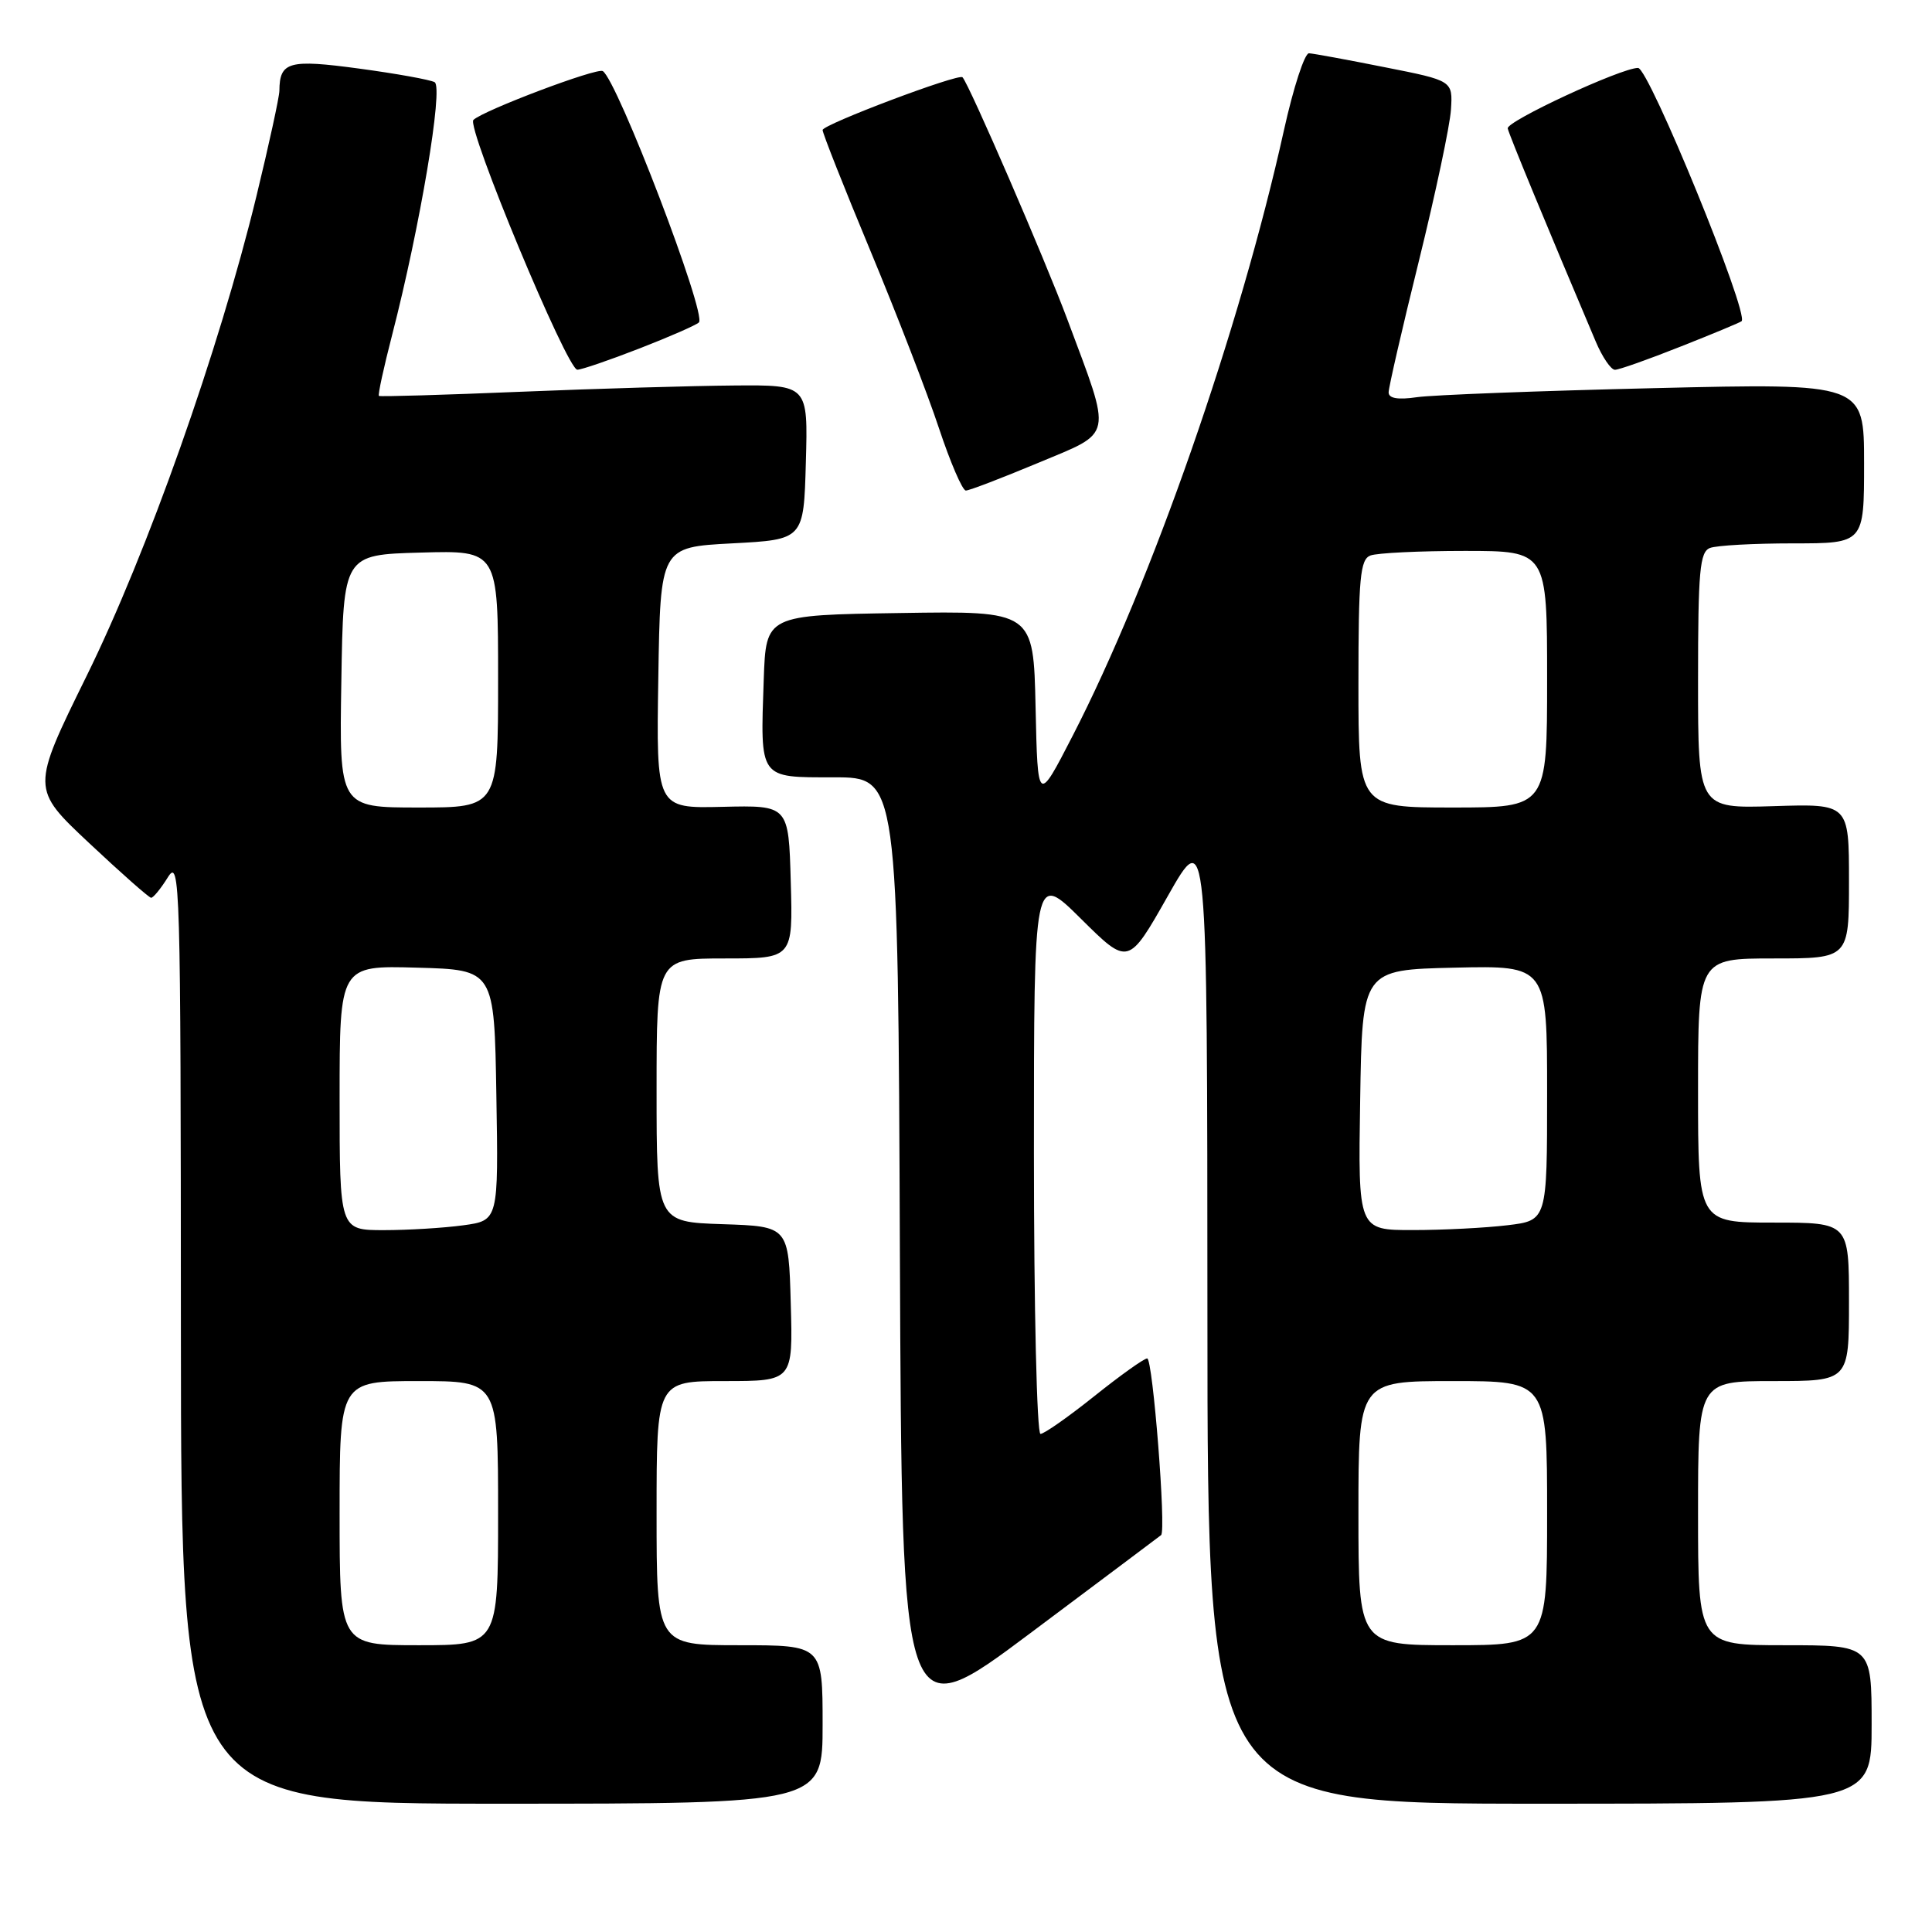 <?xml version="1.0" encoding="UTF-8" standalone="no"?>
<!DOCTYPE svg PUBLIC "-//W3C//DTD SVG 1.1//EN" "http://www.w3.org/Graphics/SVG/1.1/DTD/svg11.dtd" >
<svg xmlns="http://www.w3.org/2000/svg" xmlns:xlink="http://www.w3.org/1999/xlink" version="1.1" viewBox="0 0 256 256">
 <g >
 <path fill="currentColor"
d=" M 109.00 228.50 C 109.00 218.00 109.00 218.00 98.00 218.00 C 87.00 218.00 87.00 218.00 87.00 200.50 C 87.00 183.00 87.00 183.00 96.03 183.00 C 105.07 183.00 105.07 183.00 104.78 172.75 C 104.50 162.50 104.50 162.50 95.75 162.21 C 87.00 161.92 87.00 161.92 87.00 144.46 C 87.00 127.00 87.00 127.00 96.03 127.00 C 105.07 127.00 105.07 127.00 104.78 116.85 C 104.50 106.70 104.50 106.70 95.73 106.91 C 86.95 107.12 86.95 107.12 87.23 89.81 C 87.50 72.50 87.50 72.50 97.00 72.00 C 106.50 71.50 106.50 71.50 106.78 61.25 C 107.07 51.00 107.07 51.00 97.28 51.08 C 91.90 51.12 79.17 51.49 69.00 51.91 C 58.83 52.33 50.37 52.58 50.21 52.46 C 50.05 52.35 50.84 48.71 51.96 44.38 C 55.66 30.04 58.77 11.55 57.59 10.89 C 56.99 10.56 52.49 9.75 47.60 9.09 C 38.28 7.83 37.05 8.16 37.02 12.03 C 37.01 12.86 35.64 19.16 33.97 26.03 C 29.02 46.39 19.52 73.24 11.47 89.58 C 4.13 104.50 4.13 104.50 11.81 111.71 C 16.04 115.68 19.73 118.94 20.02 118.96 C 20.30 118.98 21.30 117.76 22.24 116.25 C 23.86 113.64 23.95 116.70 23.97 176.25 C 24.00 239.00 24.00 239.00 66.50 239.00 C 109.00 239.00 109.00 239.00 109.00 228.50 Z  M 248.00 228.50 C 248.00 218.00 248.00 218.00 236.50 218.00 C 225.00 218.00 225.00 218.00 225.00 200.50 C 225.00 183.00 225.00 183.00 235.00 183.00 C 245.00 183.00 245.00 183.00 245.00 172.50 C 245.00 162.00 245.00 162.00 235.00 162.00 C 225.00 162.00 225.00 162.00 225.00 144.50 C 225.00 127.00 225.00 127.00 235.00 127.00 C 245.00 127.00 245.00 127.00 245.00 116.75 C 245.00 106.50 245.00 106.50 235.00 106.82 C 225.00 107.13 225.00 107.13 225.00 90.17 C 225.00 75.63 225.23 73.13 226.58 72.61 C 227.45 72.27 232.40 72.00 237.58 72.00 C 247.00 72.00 247.00 72.00 247.00 61.39 C 247.00 50.77 247.00 50.77 219.25 51.43 C 203.99 51.79 189.81 52.33 187.75 52.63 C 185.23 53.00 184.00 52.79 184.00 51.99 C 184.00 51.34 185.80 43.51 188.01 34.58 C 190.21 25.65 192.13 16.63 192.26 14.52 C 192.50 10.69 192.50 10.69 183.50 8.91 C 178.55 7.92 174.03 7.09 173.45 7.06 C 172.87 7.03 171.38 11.61 170.13 17.25 C 164.28 43.67 152.57 77.23 142.13 97.50 C 137.50 106.50 137.50 106.50 137.22 93.73 C 136.94 80.95 136.94 80.95 119.22 81.23 C 101.50 81.50 101.50 81.50 101.20 90.00 C 100.74 103.33 100.50 103.00 110.51 103.00 C 118.99 103.00 118.99 103.00 119.24 166.07 C 119.50 229.14 119.50 229.14 136.50 216.42 C 145.85 209.42 153.66 203.57 153.85 203.41 C 154.55 202.85 152.75 180.00 152.01 180.00 C 151.59 180.00 148.44 182.25 145.00 185.00 C 141.56 187.75 138.35 190.00 137.87 190.00 C 137.39 190.00 137.00 173.30 137.00 152.78 C 137.00 115.56 137.00 115.56 143.25 121.76 C 149.51 127.96 149.51 127.96 154.74 118.73 C 159.97 109.50 159.97 109.50 159.99 174.25 C 160.00 239.00 160.00 239.00 204.00 239.00 C 248.00 239.00 248.00 239.00 248.00 228.50 Z  M 137.50 61.36 C 147.65 57.11 147.40 58.34 141.42 42.30 C 138.44 34.32 128.46 11.26 127.54 10.24 C 127.05 9.69 109.00 16.50 109.00 17.23 C 109.00 17.66 111.85 24.87 115.34 33.25 C 118.83 41.64 122.92 52.21 124.42 56.75 C 125.93 61.29 127.53 65.00 127.98 65.00 C 128.43 65.00 132.71 63.36 137.50 61.36 Z  M 84.74 46.17 C 88.73 44.62 92.27 43.07 92.61 42.72 C 93.68 41.66 81.79 10.61 79.87 9.42 C 79.09 8.94 64.04 14.63 62.73 15.89 C 61.77 16.83 75.14 48.98 76.50 48.99 C 77.05 48.99 80.76 47.72 84.74 46.17 Z  M 222.72 45.91 C 227.00 44.22 230.62 42.71 230.77 42.56 C 231.79 41.55 218.48 9.00 217.05 9.00 C 214.81 9.00 199.55 16.09 199.78 17.02 C 200.01 17.98 204.92 29.87 211.44 45.25 C 212.31 47.31 213.46 49.00 213.99 49.00 C 214.52 49.00 218.45 47.61 222.72 45.91 Z  M 45.00 200.50 C 45.00 183.00 45.00 183.00 55.50 183.00 C 66.00 183.00 66.00 183.00 66.00 200.50 C 66.00 218.00 66.00 218.00 55.50 218.00 C 45.00 218.00 45.00 218.00 45.00 200.50 Z  M 45.00 145.47 C 45.00 127.93 45.00 127.93 55.25 128.22 C 65.50 128.50 65.50 128.50 65.77 145.11 C 66.05 161.72 66.05 161.72 61.38 162.36 C 58.82 162.71 54.08 163.00 50.86 163.00 C 45.00 163.00 45.00 163.00 45.00 145.47 Z  M 45.23 90.25 C 45.50 73.50 45.50 73.50 55.75 73.22 C 66.00 72.93 66.00 72.93 66.00 89.97 C 66.00 107.00 66.00 107.00 55.48 107.00 C 44.95 107.00 44.95 107.00 45.23 90.25 Z  M 180.00 200.50 C 180.00 183.00 180.00 183.00 192.50 183.00 C 205.00 183.00 205.00 183.00 205.00 200.50 C 205.00 218.00 205.00 218.00 192.50 218.00 C 180.00 218.00 180.00 218.00 180.00 200.50 Z  M 180.23 145.75 C 180.50 128.50 180.50 128.50 192.75 128.22 C 205.00 127.94 205.00 127.94 205.00 144.83 C 205.00 161.72 205.00 161.72 199.75 162.35 C 196.86 162.70 191.23 162.99 187.23 162.99 C 179.95 163.00 179.95 163.00 180.23 145.75 Z  M 180.00 90.61 C 180.00 76.58 180.23 74.13 181.58 73.61 C 182.45 73.27 188.08 73.00 194.08 73.00 C 205.00 73.00 205.00 73.00 205.00 90.00 C 205.00 107.00 205.00 107.00 192.50 107.00 C 180.00 107.00 180.00 107.00 180.00 90.61 Z "/>
</g>
</svg>